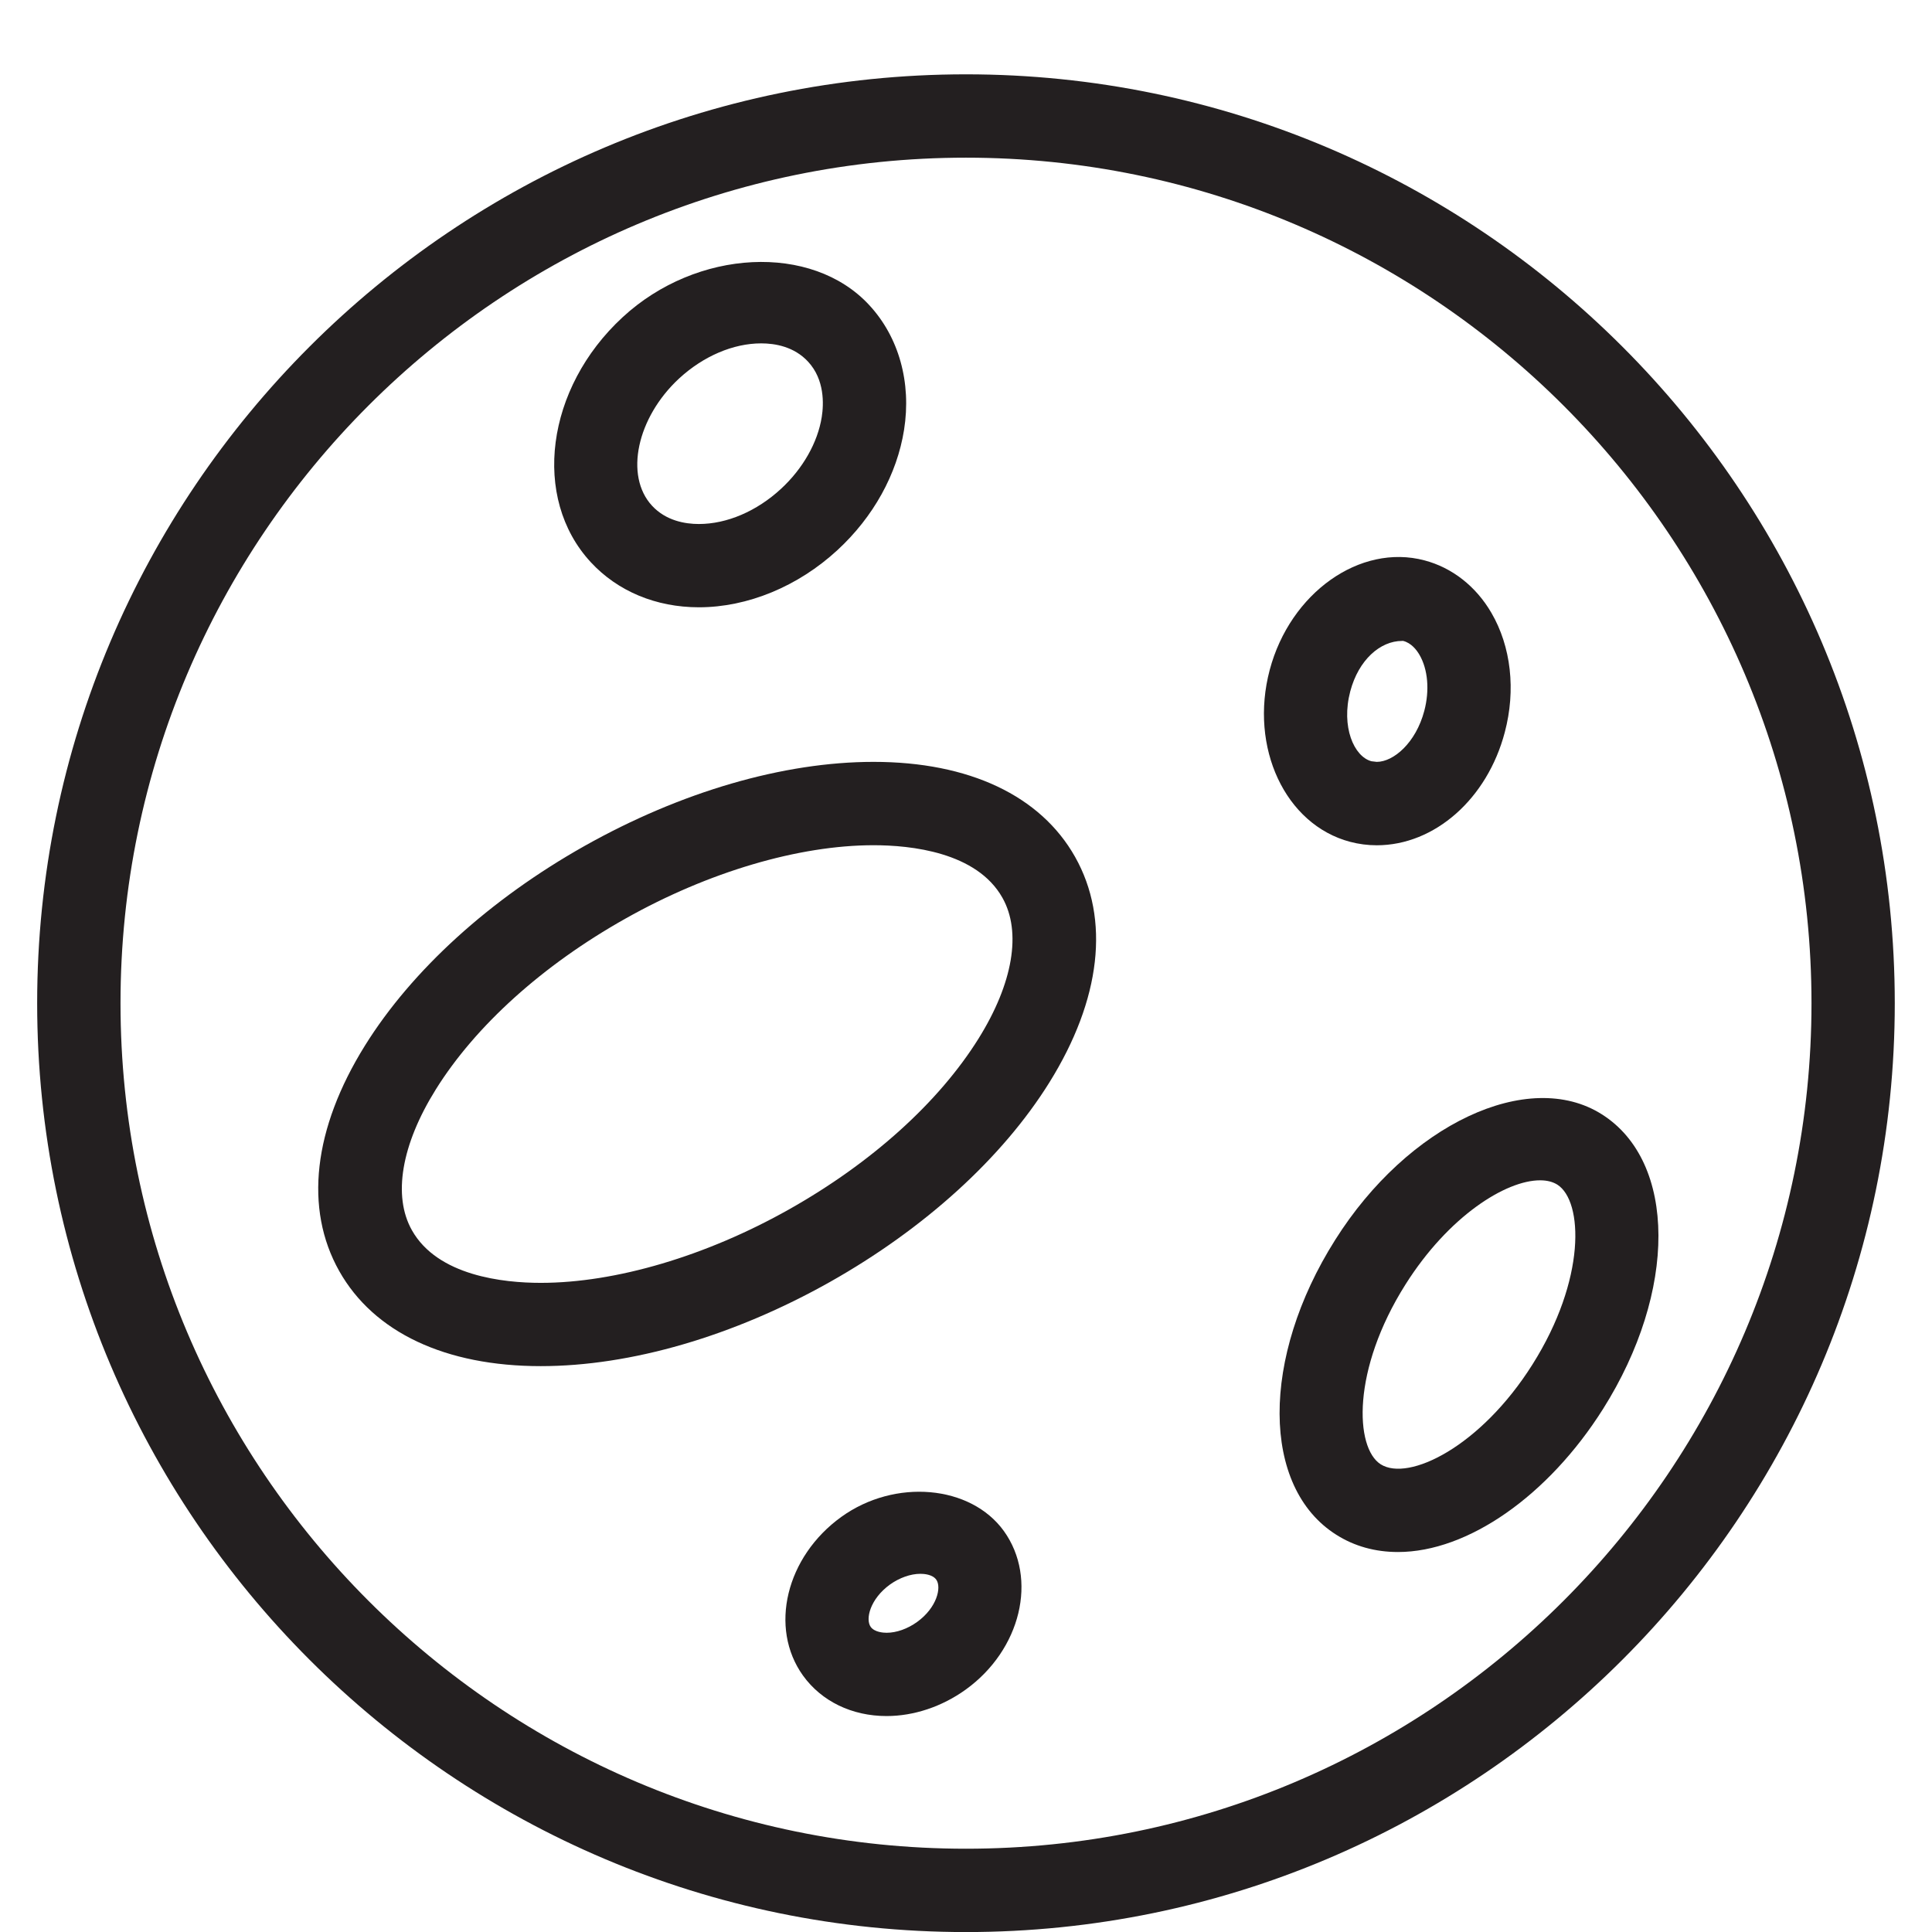 <?xml version="1.0" encoding="iso-8859-1"?>
<!-- Generator: Adobe Illustrator 16.0.0, SVG Export Plug-In . SVG Version: 6.00 Build 0)  -->
<!DOCTYPE svg PUBLIC "-//W3C//DTD SVG 1.1//EN" "http://www.w3.org/Graphics/SVG/1.1/DTD/svg11.dtd">
<svg version="1.1" xmlns="http://www.w3.org/2000/svg" xmlns:xlink="http://www.w3.org/1999/xlink" x="0px" y="0px"
	 width="31.295px" height="31.296px" viewBox="0 0 31.295 31.296" style="enable-background:new 0 0 31.295 31.296;"
	 xml:space="preserve">
<g id="Lunar">
	<g>
		<path style="fill:#231F20;" d="M21.869,13.636c0.141,0.037,0.285,0.056,0.432,0.056c0.938,0,1.791-0.753,2.074-1.831
			c0.181-0.682,0.102-1.387-0.217-1.934c-0.25-0.43-0.636-0.732-1.084-0.85c-1.046-0.277-2.176,0.528-2.507,1.775
			C20.234,12.109,20.819,13.358,21.869,13.636z M21.872,11.198c0.135-0.51,0.486-0.816,0.838-0.816c0.007,0,0.013,0,0.02,0
			c0.128,0.033,0.214,0.141,0.263,0.225c0.137,0.236,0.166,0.575,0.078,0.908c-0.137,0.518-0.498,0.826-0.77,0.826l-0.086-0.01
			C21.931,12.255,21.721,11.771,21.872,11.198z"/>
		<path style="fill:#231F20;" d="M25.947,18.05c-1.19-0.754-3.143,0.166-4.32,2.035c-1.207,1.909-1.199,4.007,0.018,4.775
			c0.293,0.186,0.63,0.28,1,0.28c1.129,0,2.432-0.909,3.32-2.315C27.17,20.917,27.163,18.819,25.947,18.05z M24.822,22.104
			c-0.84,1.332-2.007,1.9-2.457,1.615c-0.419-0.266-0.471-1.532,0.402-2.914c0.699-1.107,1.625-1.686,2.179-1.686
			c0.112,0,0.204,0.023,0.28,0.07C25.645,19.456,25.695,20.722,24.822,22.104z"/>
		<path style="fill:#231F20;" d="M13.628,24.571c-0.896,0.645-1.175,1.797-0.621,2.57c0.3,0.417,0.793,0.656,1.354,0.656
			c0.442,0,0.897-0.152,1.281-0.428c0.895-0.645,1.173-1.797,0.619-2.569C15.723,24.054,14.496,23.946,13.628,24.571z
			 M14.854,26.274c-0.153,0.11-0.333,0.174-0.492,0.174c-0.057,0-0.196-0.01-0.258-0.095c-0.089-0.124-0.011-0.453,0.313-0.687
			c0.153-0.109,0.333-0.173,0.492-0.173c0.057,0,0.196,0.009,0.257,0.095C15.254,25.712,15.177,26.042,14.854,26.274z"/>
		<path style="fill:#231F20;" d="M14.15,12.341c-1.458,0-3.121,0.484-4.683,1.363c-1.532,0.863-2.794,2.01-3.555,3.232
			c-0.838,1.346-0.986,2.643-0.417,3.653c0.559,0.993,1.719,1.54,3.265,1.54c1.457,0,3.12-0.484,4.683-1.363
			c1.532-0.863,2.794-2.01,3.555-3.232c0.838-1.346,0.985-2.643,0.417-3.653C16.856,12.888,15.697,12.341,14.15,12.341z
			 M15.852,16.821c-0.643,1.032-1.733,2.016-3.071,2.769c-1.344,0.757-2.809,1.19-4.021,1.19c-0.601,0-1.671-0.111-2.088-0.853
			c-0.312-0.554-0.171-1.384,0.386-2.278c0.643-1.032,1.733-2.016,3.071-2.768c1.343-0.757,2.809-1.19,4.021-1.19
			c0.601,0,1.672,0.11,2.088,0.852C16.55,15.097,16.409,15.927,15.852,16.821z"/>
		<path style="fill:#231F20;" d="M11.321,9.837c0.789,0,1.607-0.338,2.245-0.927c0.582-0.537,0.964-1.228,1.078-1.946
			c0.122-0.767-0.084-1.504-0.563-2.021c-0.929-1.008-2.796-0.914-3.996,0.196C8.841,6.287,8.609,8.067,9.569,9.106
			C10.004,9.577,10.626,9.837,11.321,9.837z M11.001,6.13c0.392-0.361,0.876-0.568,1.329-0.568c0.222,0,0.533,0.051,0.76,0.297
			c0.269,0.291,0.254,0.686,0.221,0.895c-0.065,0.413-0.306,0.838-0.661,1.165c-0.392,0.362-0.876,0.569-1.329,0.569
			c-0.222,0-0.534-0.052-0.76-0.297C10.114,7.707,10.316,6.764,11.001,6.13z"/>
		<path style="fill:#231F20;" d="M15.647,1.204c-8.296,0-15.045,6.75-15.045,15.046c0,8.297,6.749,15.046,15.045,15.046
			c8.296,0,15.045-6.749,15.045-15.046C30.692,7.954,23.943,1.204,15.647,1.204z M15.647,29.946
			c-7.551,0-13.695-6.145-13.695-13.696S8.096,2.554,15.647,2.554c7.552,0,13.696,6.145,13.696,13.696S23.199,29.946,15.647,29.946z
			"/>
	</g>
</g>
<g id="Layer_1">
</g>
</svg>
